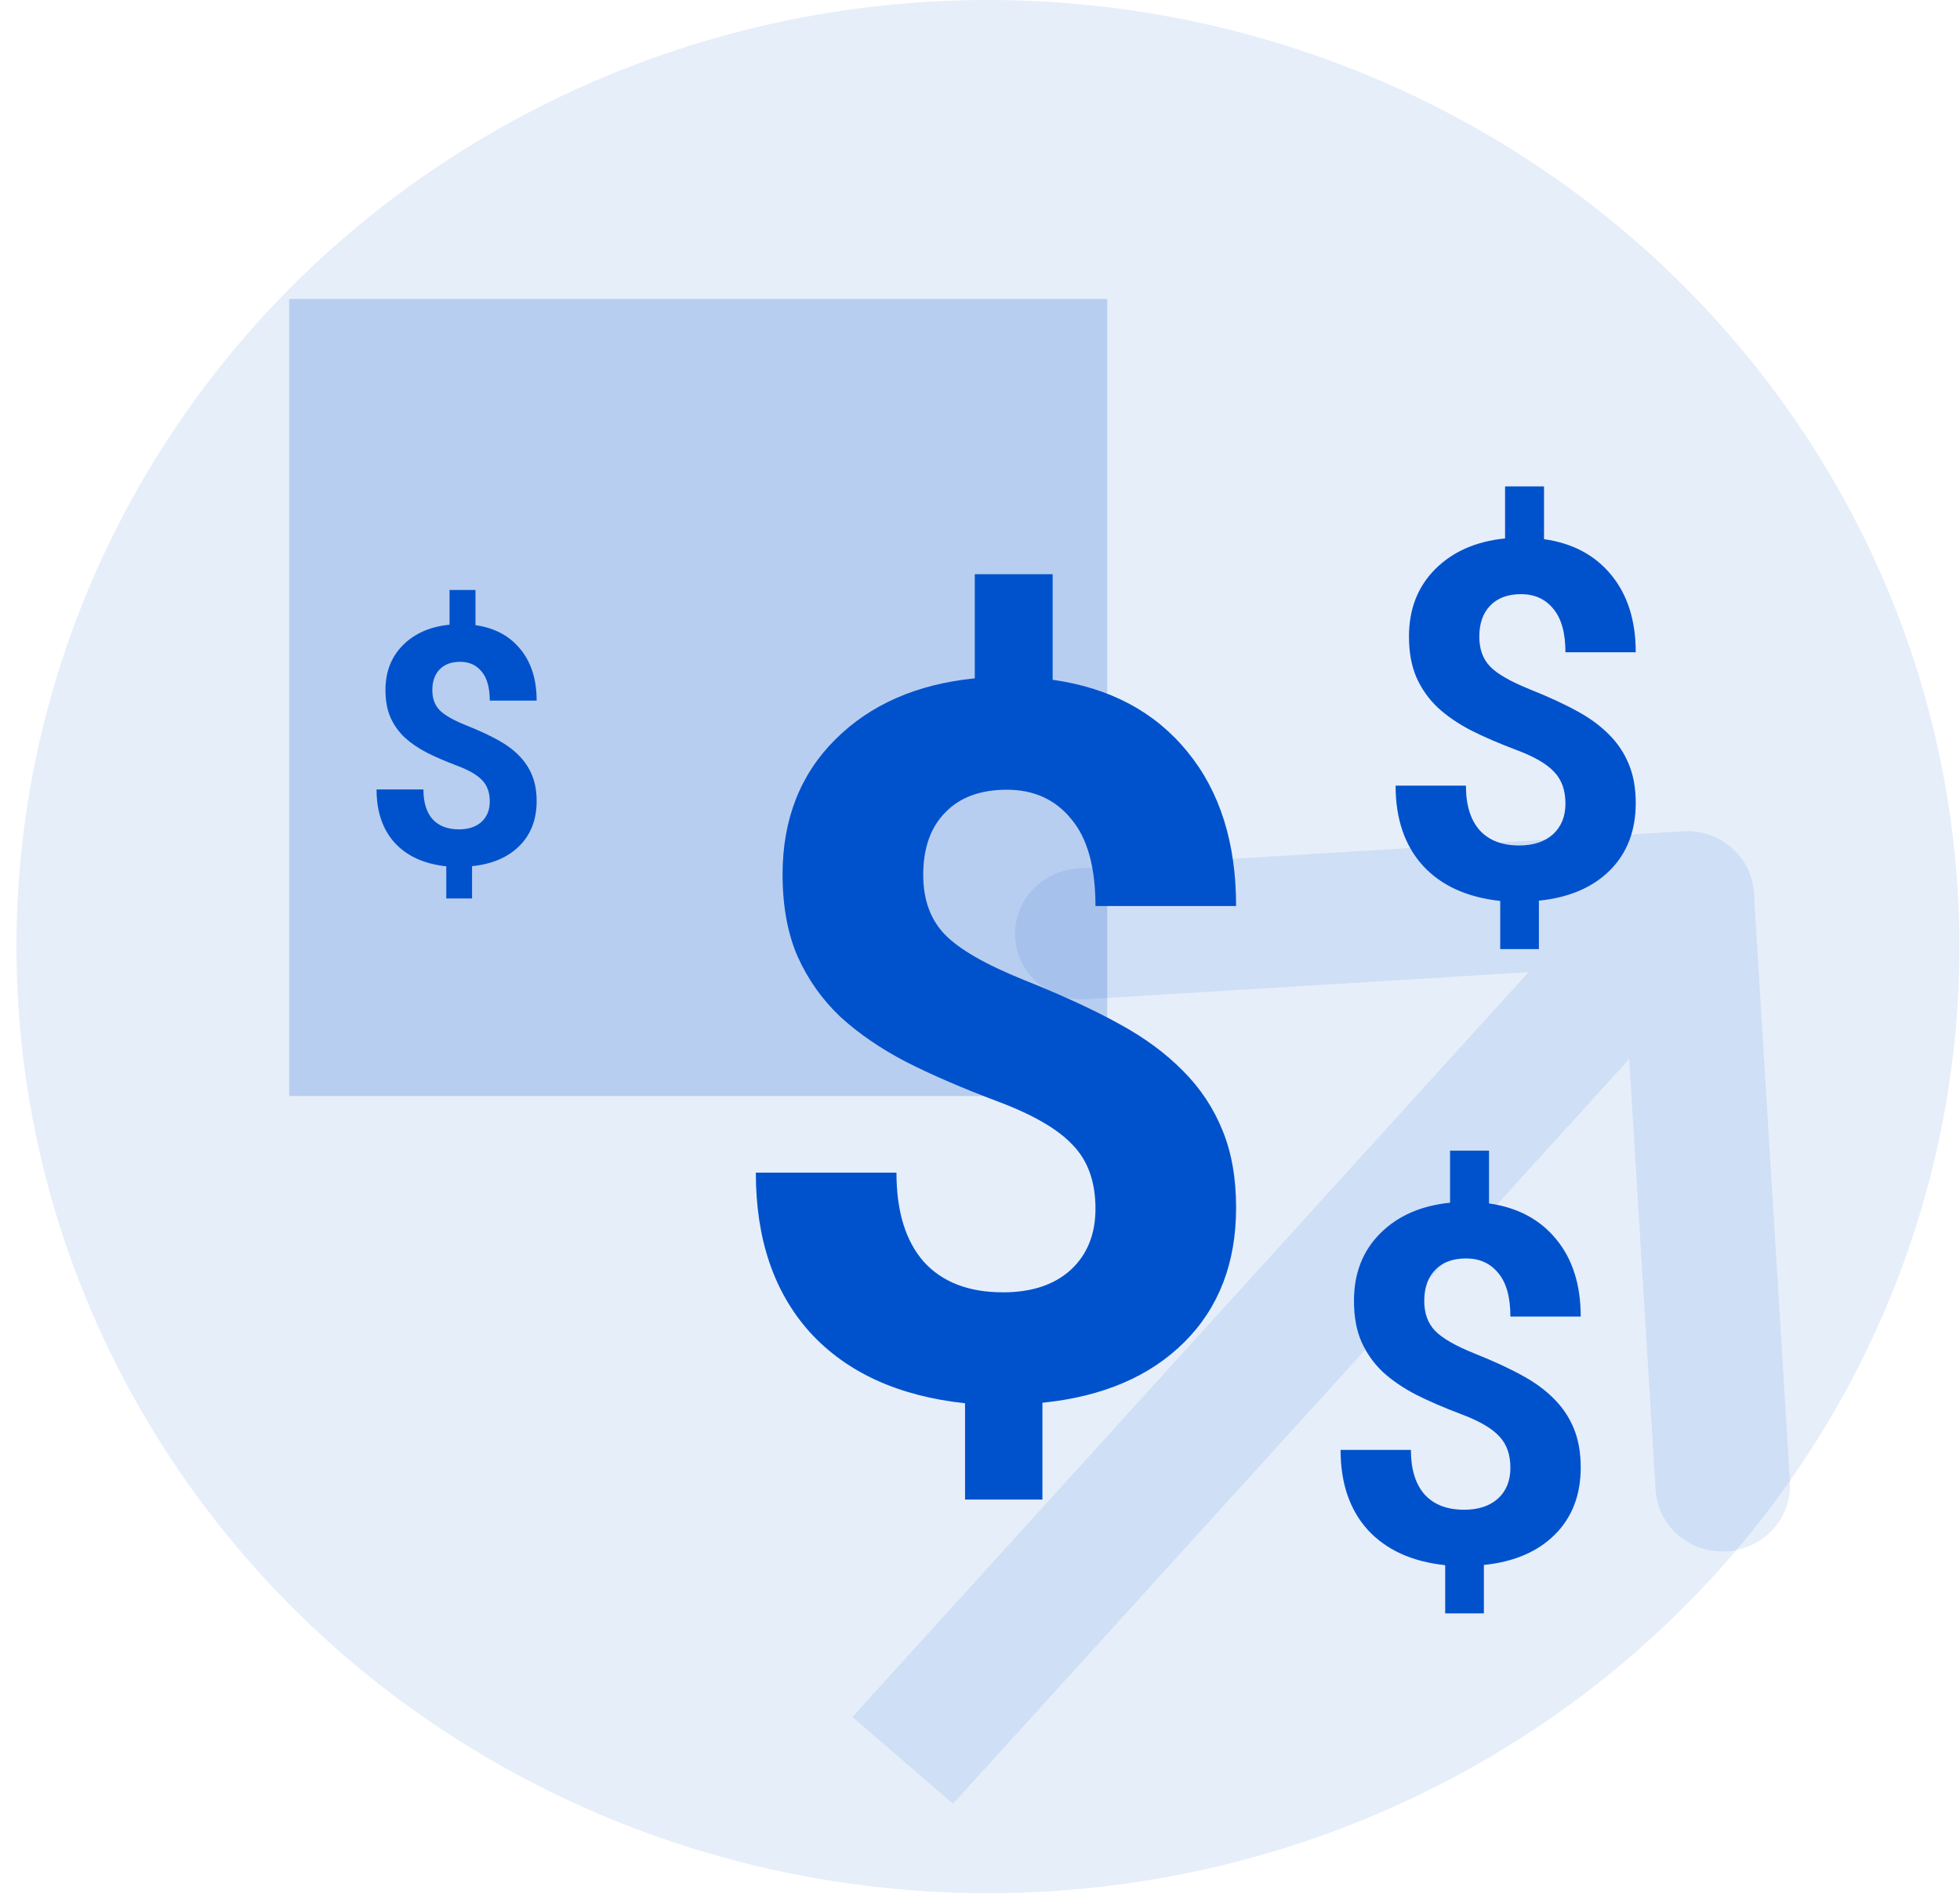 <svg width="59" height="57" viewBox="0 0 59 57" fill="none" xmlns="http://www.w3.org/2000/svg">
<ellipse cx="29.739" cy="28.5" rx="29.243" ry="28.5" fill="#0052CC" fill-opacity="0.1"/>
<rect x="8.704" y="9" width="24.626" height="24" fill="#0052CC" fill-opacity="0.2"/>
<path d="M32.976 36.39C32.976 35.589 32.752 34.954 32.302 34.485C31.863 34.007 31.111 33.567 30.046 33.167C28.982 32.767 28.064 32.371 27.293 31.98C26.521 31.58 25.857 31.126 25.3 30.618C24.753 30.101 24.324 29.495 24.011 28.802C23.709 28.108 23.557 27.283 23.557 26.326C23.557 24.676 24.084 23.323 25.139 22.269C26.194 21.214 27.595 20.599 29.343 20.423V17.288H31.687V20.467C33.416 20.711 34.768 21.434 35.745 22.635C36.721 23.826 37.209 25.374 37.209 27.278H32.976C32.976 26.106 32.732 25.232 32.244 24.656C31.765 24.07 31.121 23.777 30.31 23.777C29.509 23.777 28.889 24.007 28.45 24.466C28.01 24.915 27.791 25.54 27.791 26.341C27.791 27.083 28.005 27.679 28.435 28.128C28.865 28.577 29.661 29.036 30.823 29.505C31.995 29.974 32.956 30.418 33.709 30.838C34.46 31.248 35.095 31.717 35.613 32.244C36.13 32.762 36.526 33.357 36.799 34.031C37.073 34.695 37.209 35.472 37.209 36.36C37.209 38.02 36.692 39.368 35.657 40.403C34.622 41.438 33.196 42.049 31.379 42.234V45.149H29.05V42.249C27.048 42.034 25.496 41.326 24.392 40.125C23.298 38.914 22.752 37.308 22.752 35.306H26.985C26.985 36.468 27.258 37.361 27.805 37.986C28.362 38.602 29.158 38.909 30.193 38.909C31.052 38.909 31.731 38.685 32.229 38.235C32.727 37.776 32.976 37.161 32.976 36.39Z" fill="#0052CC"/>
<path d="M14.743 24.13C14.743 23.863 14.668 23.651 14.518 23.495C14.372 23.336 14.121 23.189 13.766 23.056C13.411 22.922 13.105 22.79 12.848 22.66C12.591 22.527 12.37 22.375 12.184 22.206C12.002 22.034 11.859 21.832 11.754 21.601C11.653 21.369 11.603 21.094 11.603 20.775C11.603 20.225 11.779 19.774 12.13 19.423C12.482 19.071 12.949 18.866 13.532 18.808V17.763H14.313V18.822C14.889 18.904 15.34 19.145 15.665 19.545C15.991 19.942 16.154 20.458 16.154 21.093H14.743C14.743 20.702 14.661 20.411 14.498 20.219C14.339 20.023 14.124 19.926 13.854 19.926C13.587 19.926 13.38 20.002 13.234 20.155C13.087 20.305 13.014 20.513 13.014 20.78C13.014 21.028 13.086 21.226 13.229 21.376C13.372 21.526 13.637 21.679 14.025 21.835C14.415 21.991 14.736 22.139 14.987 22.279C15.238 22.416 15.449 22.572 15.622 22.748C15.794 22.921 15.926 23.119 16.017 23.344C16.108 23.565 16.154 23.824 16.154 24.12C16.154 24.674 15.981 25.123 15.636 25.468C15.291 25.813 14.816 26.016 14.21 26.078V27.05H13.434V26.083C12.767 26.011 12.249 25.775 11.881 25.375C11.517 24.971 11.335 24.436 11.335 23.769H12.746C12.746 24.156 12.837 24.454 13.019 24.662C13.205 24.867 13.47 24.97 13.815 24.97C14.101 24.97 14.328 24.895 14.494 24.745C14.66 24.592 14.743 24.387 14.743 24.13Z" fill="#0052CC"/>
<path d="M45.466 44.195C45.466 43.794 45.354 43.477 45.129 43.243C44.909 43.003 44.533 42.784 44.001 42.584C43.469 42.383 43.01 42.185 42.624 41.99C42.239 41.79 41.907 41.563 41.628 41.309C41.355 41.05 41.14 40.748 40.984 40.401C40.832 40.054 40.757 39.642 40.757 39.163C40.757 38.338 41.02 37.662 41.548 37.134C42.075 36.607 42.776 36.299 43.65 36.211V34.644H44.822V36.233C45.686 36.355 46.362 36.717 46.85 37.317C47.339 37.913 47.583 38.687 47.583 39.639H45.466C45.466 39.053 45.344 38.616 45.1 38.328C44.861 38.035 44.538 37.889 44.133 37.889C43.733 37.889 43.423 38.003 43.203 38.233C42.983 38.458 42.873 38.77 42.873 39.17C42.873 39.541 42.981 39.839 43.196 40.064C43.41 40.289 43.808 40.518 44.389 40.752C44.975 40.987 45.456 41.209 45.832 41.419C46.208 41.624 46.526 41.858 46.784 42.122C47.043 42.381 47.241 42.679 47.378 43.016C47.514 43.348 47.583 43.736 47.583 44.18C47.583 45.01 47.324 45.684 46.806 46.202C46.289 46.719 45.576 47.024 44.668 47.117V48.575H43.503V47.124C42.502 47.017 41.726 46.663 41.174 46.062C40.627 45.457 40.354 44.654 40.354 43.653H42.471C42.471 44.234 42.607 44.681 42.881 44.993C43.159 45.301 43.557 45.455 44.075 45.455C44.504 45.455 44.843 45.342 45.093 45.118C45.342 44.888 45.466 44.581 45.466 44.195Z" fill="#0052CC"/>
<path d="M47.123 24.195C47.123 23.794 47.01 23.477 46.786 23.243C46.566 23.003 46.19 22.784 45.658 22.584C45.125 22.383 44.666 22.186 44.281 21.99C43.895 21.79 43.563 21.563 43.285 21.309C43.011 21.05 42.796 20.748 42.64 20.401C42.489 20.054 42.413 19.642 42.413 19.163C42.413 18.338 42.677 17.662 43.204 17.134C43.731 16.607 44.432 16.299 45.306 16.211V14.644H46.478V16.233C47.342 16.355 48.019 16.717 48.507 17.317C48.995 17.913 49.239 18.687 49.239 19.639H47.123C47.123 19.053 47 18.616 46.756 18.328C46.517 18.035 46.195 17.889 45.789 17.889C45.389 17.889 45.079 18.003 44.859 18.233C44.64 18.457 44.53 18.77 44.53 19.17C44.53 19.541 44.637 19.839 44.852 20.064C45.067 20.289 45.465 20.518 46.046 20.752C46.632 20.987 47.113 21.209 47.489 21.419C47.865 21.624 48.182 21.858 48.441 22.122C48.7 22.381 48.897 22.679 49.034 23.016C49.171 23.348 49.239 23.736 49.239 24.18C49.239 25.01 48.98 25.684 48.463 26.202C47.945 26.719 47.232 27.024 46.324 27.117V28.575H45.16V27.125C44.159 27.017 43.382 26.663 42.831 26.062C42.284 25.457 42.01 24.654 42.01 23.653H44.127C44.127 24.234 44.264 24.681 44.537 24.993C44.815 25.301 45.213 25.455 45.731 25.455C46.161 25.455 46.5 25.342 46.749 25.118C46.998 24.888 47.123 24.581 47.123 24.195Z" fill="#0052CC"/>
<path d="M52.795 26.876C52.728 25.788 51.769 24.961 50.653 25.029L32.458 26.143C31.342 26.211 30.491 27.149 30.557 28.237C30.624 29.326 31.583 30.152 32.7 30.084L48.872 29.094L49.837 44.859C49.904 45.947 50.863 46.774 51.98 46.706C53.096 46.638 53.947 45.7 53.88 44.612L52.795 26.876ZM28.688 54.306L52.288 28.306L49.259 25.694L25.659 51.694L28.688 54.306Z" fill="#0052CC" fill-opacity="0.1"/>
</svg>
